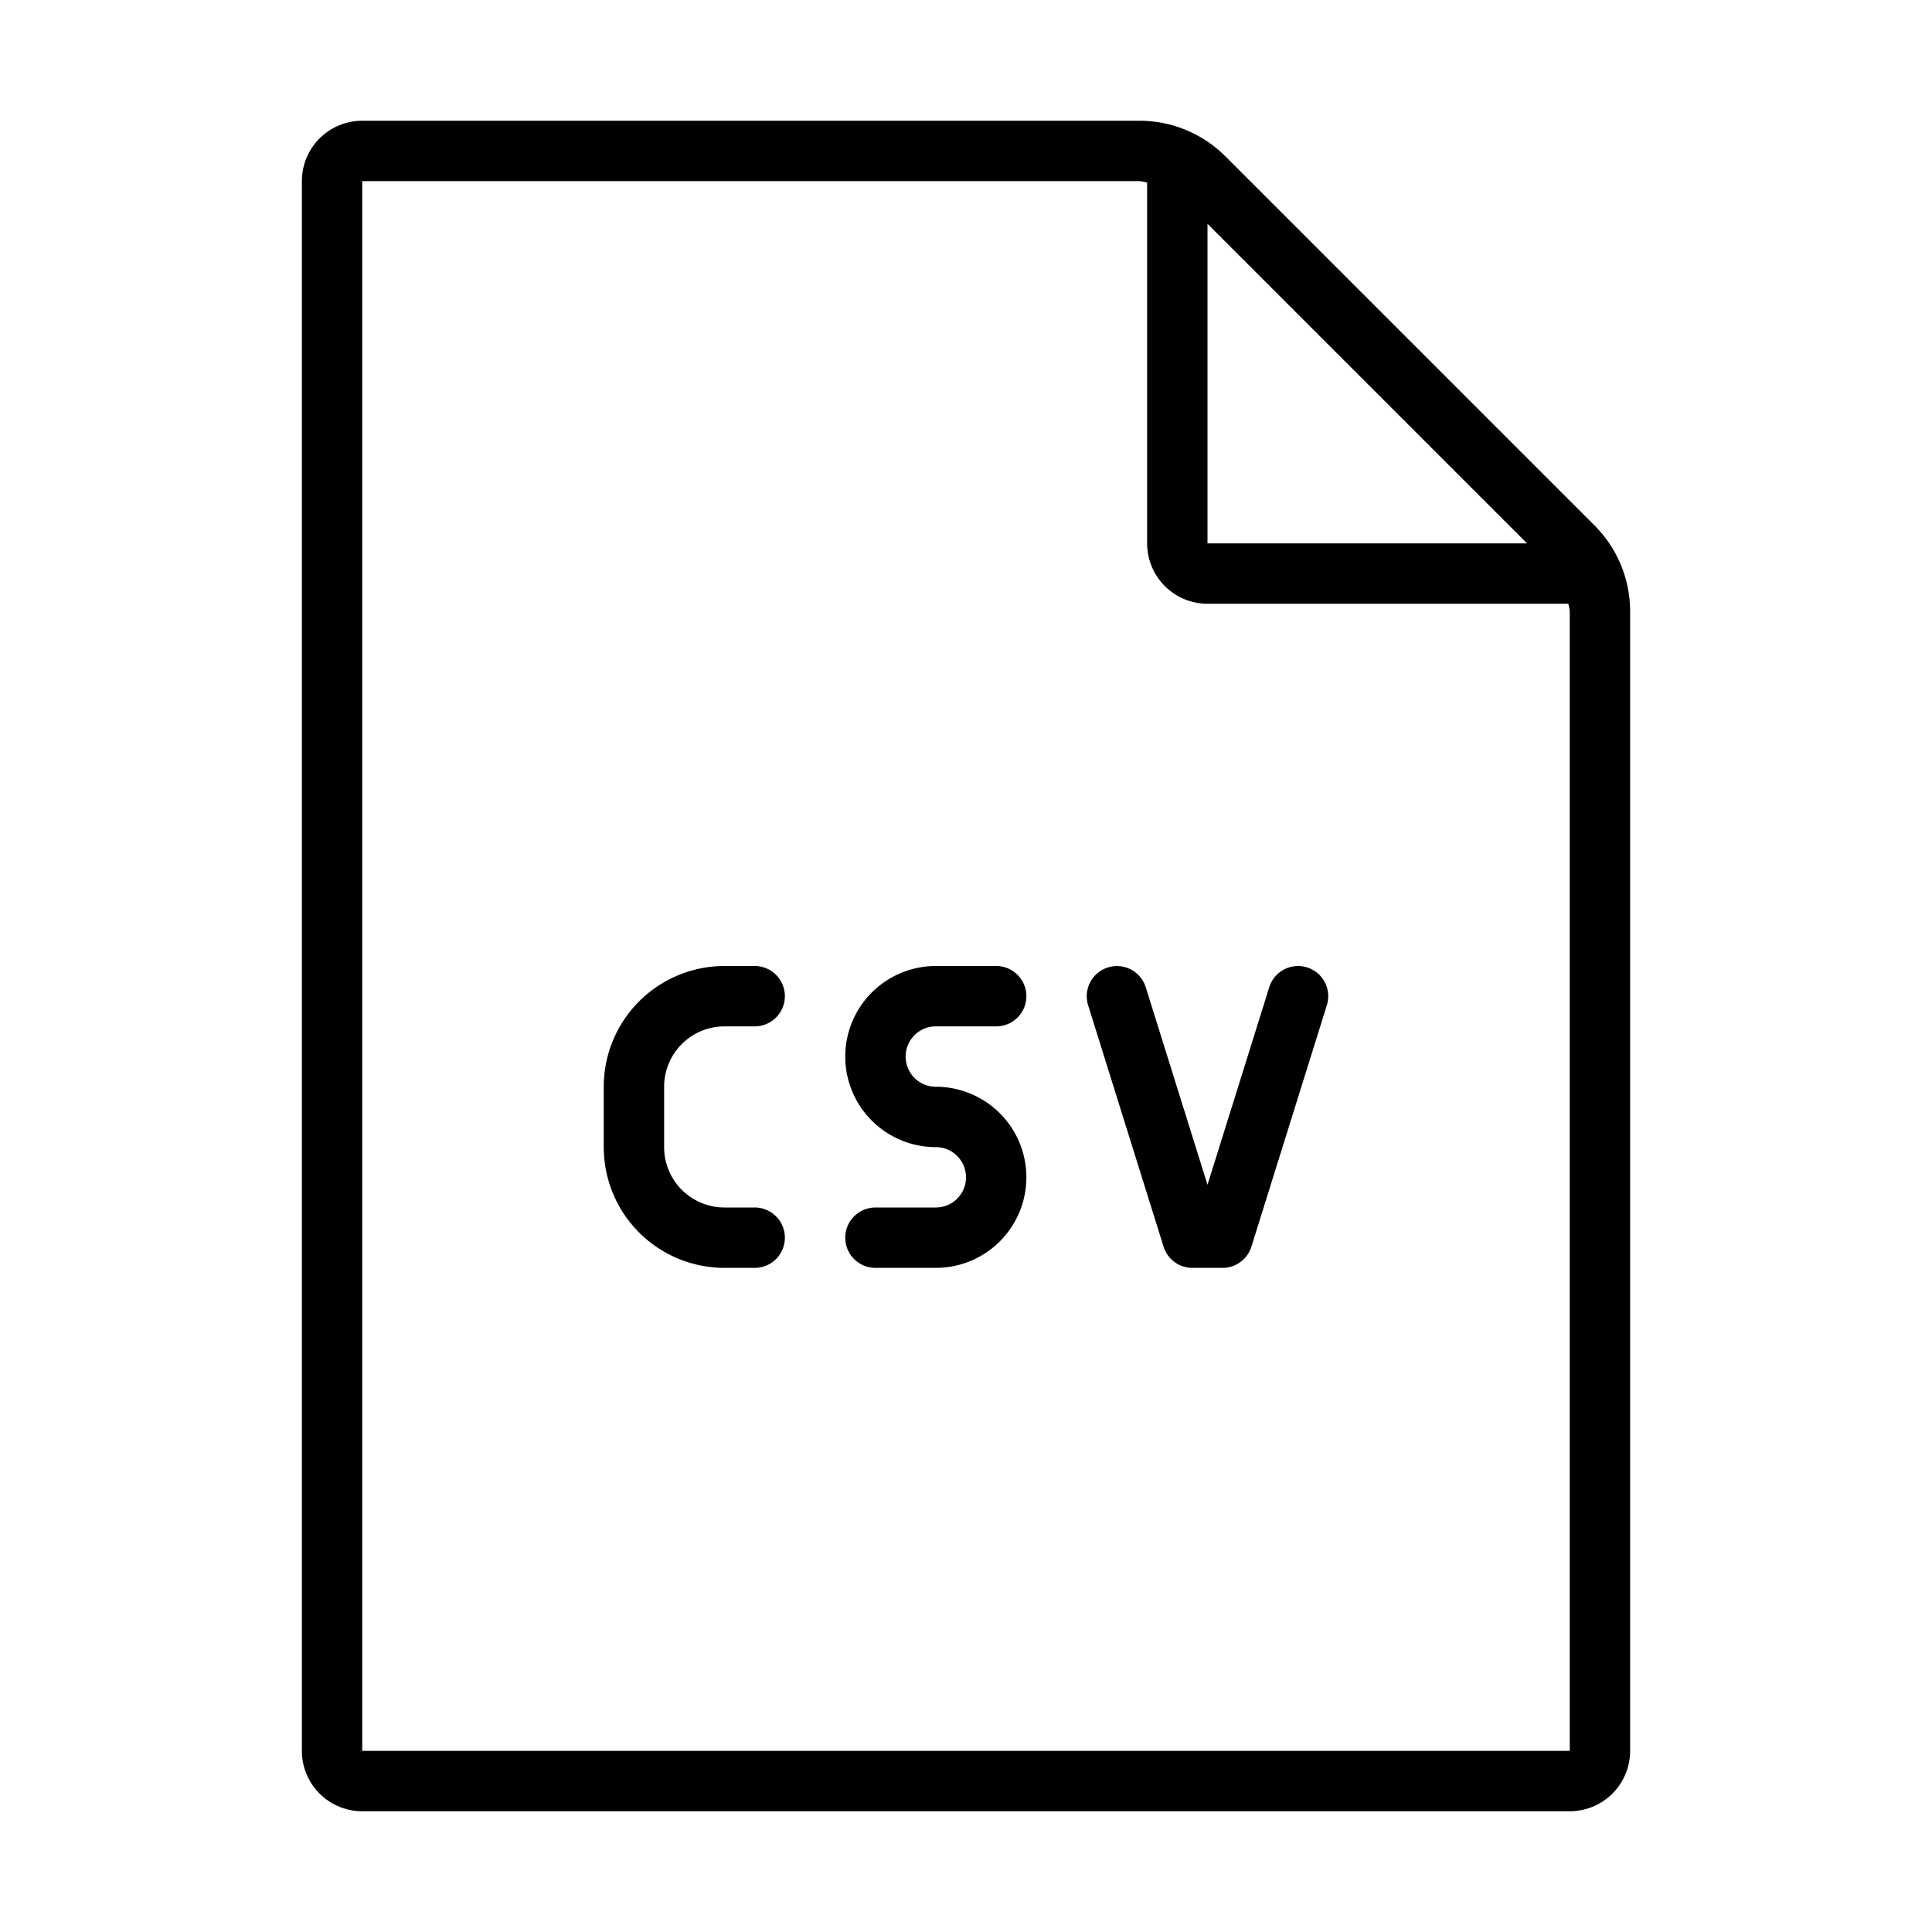 <svg id="Layer_1" data-name="Layer 1" xmlns="http://www.w3.org/2000/svg" width="32" height="32" viewBox="0 0 32 32"><path d="M12,17h.5a.5.5,0,0,0,0-1H12a2,2,0,0,0-2,2v1a2,2,0,0,0,2,2h.5a.5.5,0,0,0,0-1H12a1,1,0,0,1-1-1V18A1,1,0,0,1,12,17Z"/><path d="M21.649,16.023a.5.5,0,0,0-.626.328L20,19.624l-1.023-3.273a.5.5,0,0,0-.954.3l1.25,4A.5.5,0,0,0,19.75,21h.5a.5.5,0,0,0,.477-.351l1.25-4A.5.5,0,0,0,21.649,16.023Z"/><path d="M26.414,8.707,20.293,2.586A2.011,2.011,0,0,0,18.879,2H6A1,1,0,0,0,5,3V29a1,1,0,0,0,1,1H26a1,1,0,0,0,1-1V10.121A2.011,2.011,0,0,0,26.414,8.707ZM25.293,9H20V3.707ZM26,29H6V3H18.879A1,1,0,0,1,19,3.024V9a1,1,0,0,0,1,1h5.976a1,1,0,0,1,.024.121Z"/><path d="M15.5,17h1a.5.5,0,0,0,0-1h-1a1.5,1.5,0,0,0,0,3,.5.5,0,0,1,0,1h-1a.5.5,0,0,0,0,1h1a1.5,1.5,0,0,0,0-3,.5.5,0,0,1,0-1Z"/></svg>